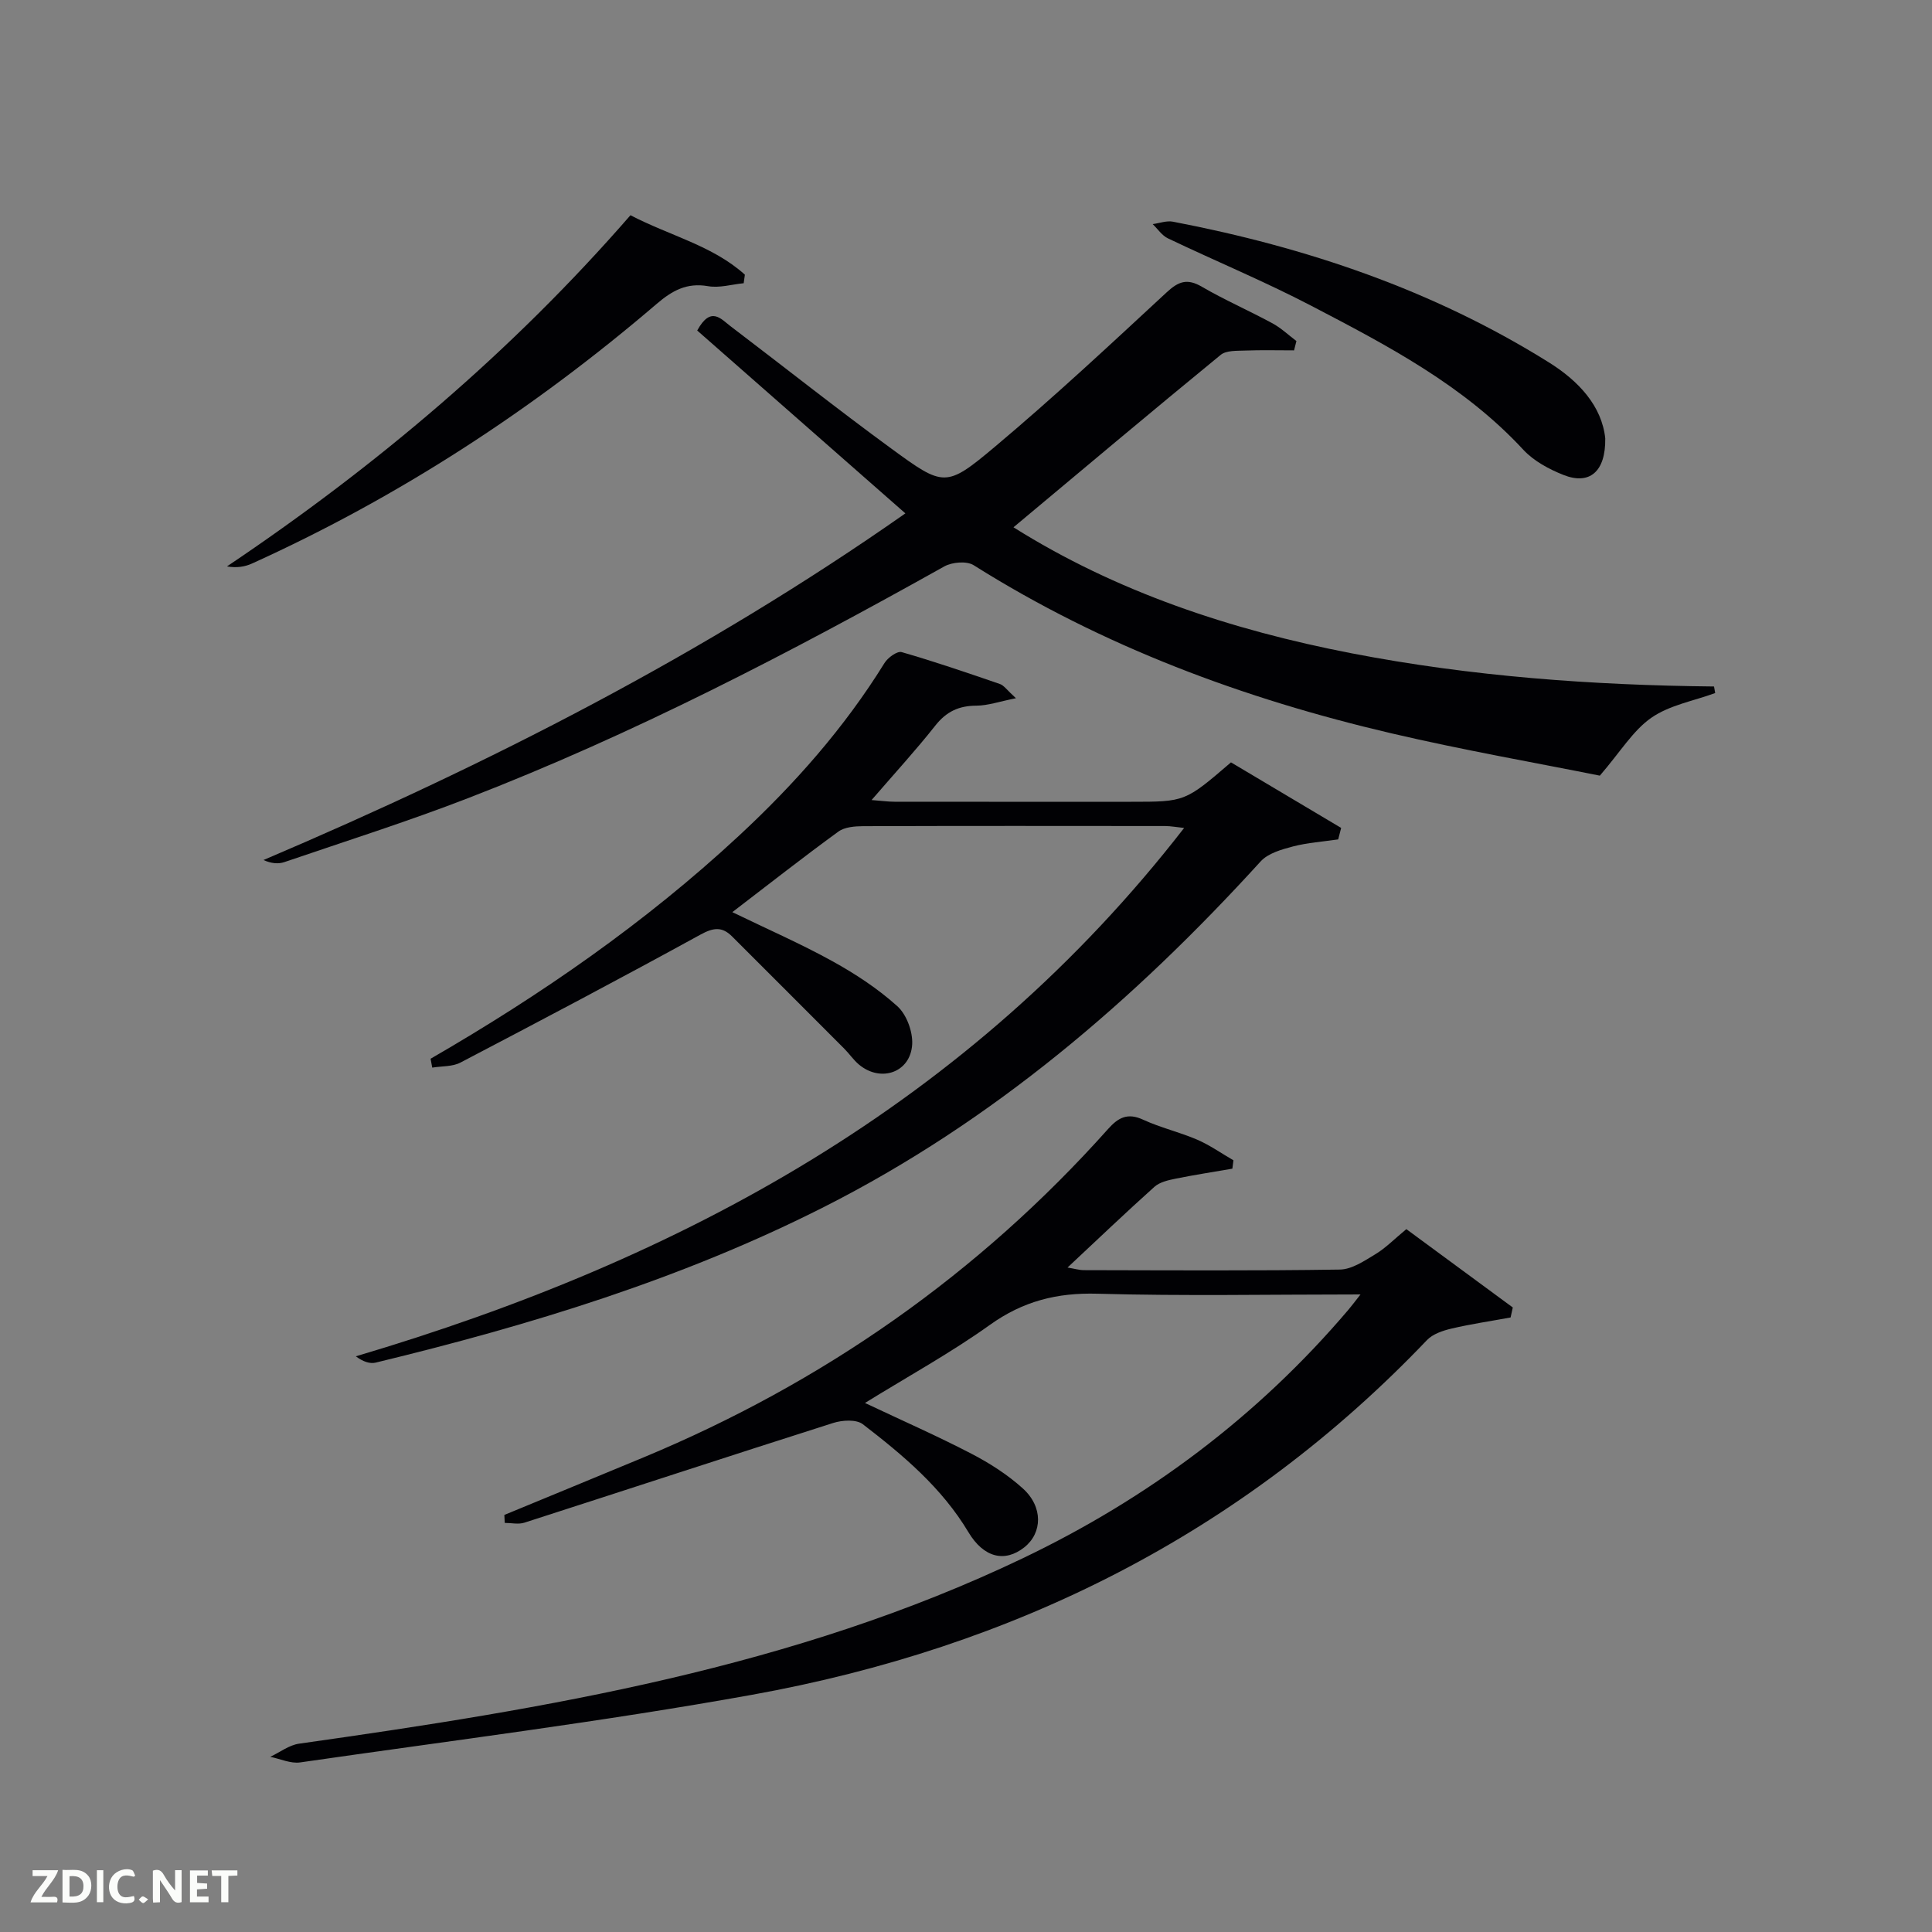 <svg enable-background="new 0 0 400 400" viewBox="0 0 400 400" xmlns="http://www.w3.org/2000/svg"><rect x="0" y="0" width="400" height="400" fill="#808080" stroke="none"/><path d="m281.68 268c-18.9 0-36.7.35-54.47-.15-8.35-.24-15.39 1.54-22.23 6.43-8.08 5.78-16.84 10.59-25.9 16.19 7.77 3.67 15.01 6.85 22.01 10.49 3.8 1.97 7.52 4.35 10.68 7.21 4.22 3.81 4.06 9.21.3 12.19-4.01 3.17-8.38 2.19-11.57-3.14-5.52-9.23-13.54-15.95-21.86-22.35-1.35-1.04-4.26-.86-6.14-.26-21.34 6.79-42.61 13.78-63.92 20.64-1.24.4-2.71.05-4.08.05-.03-.55-.06-1.1-.08-1.65 9.61-3.97 19.24-7.93 28.84-11.92 37.14-15.46 69.33-37.94 96.16-67.99 2.12-2.38 4.05-3.4 7.25-1.92 3.6 1.66 7.55 2.57 11.2 4.14 2.62 1.13 5.01 2.83 7.5 4.27-.07.58-.14 1.15-.22 1.73-3.92.68-7.85 1.28-11.75 2.07-1.52.31-3.28.7-4.38 1.68-5.94 5.32-11.71 10.84-18 16.72 1.41.23 2.41.54 3.4.54 17.66.03 35.33.15 52.99-.12 2.49-.04 5.08-1.81 7.38-3.2 2.11-1.27 3.88-3.11 6.38-5.17 7.3 5.37 14.67 10.8 22.04 16.22-.15.69-.31 1.38-.46 2.07-4.08.75-8.2 1.35-12.24 2.3-1.79.42-3.85 1.11-5.06 2.37-38.34 40.2-85.61 63.68-139.76 73.45-31.02 5.59-62.34 9.49-93.55 14-1.97.28-4.13-.74-6.19-1.16 1.99-.93 3.89-2.43 5.97-2.72 51.37-7.26 102.45-15.73 149.82-38.38 25.97-12.42 48.66-29.38 67.39-51.41.64-.75 1.22-1.53 2.55-3.22z" fill="#010104"/><path d="m267.92 72.54c-3.38 0-6.76-.09-10.13.04-1.72.07-3.9-.06-5.07.9-14.26 11.68-28.36 23.55-42.89 35.69 21.22 13.34 45 21.25 70.01 26.09 24.77 4.79 49.81 6.61 75.03 6.87.08.45.16.91.24 1.36-4.45 1.63-9.44 2.49-13.21 5.11-3.79 2.63-6.37 7-10.67 11.99-13-2.61-28.18-5.26-43.15-8.76-30.58-7.15-59.75-17.97-86.49-34.81-1.44-.91-4.46-.65-6.08.25-31.95 17.87-64.38 34.75-98.58 47.97-12.51 4.84-25.33 8.9-38.03 13.24-1.28.44-2.75.3-4.35-.42 46.63-19.85 91.4-42.68 132.9-71.77-14.67-12.88-28.97-25.45-43.1-37.86 2.81-5.14 4.91-2.4 6.85-.93 11.13 8.45 22.08 17.15 33.36 25.39 10.82 7.91 11.3 8.1 21.36-.34 12.22-10.26 23.91-21.17 35.62-32.02 2.47-2.29 4.26-2.93 7.28-1.17 4.74 2.76 9.8 4.96 14.63 7.58 1.79.97 3.31 2.43 4.96 3.67-.17.63-.33 1.28-.49 1.93z" fill="#010104"/><path d="m89.15 219.2c22.84-13.2 44.43-28.14 63.79-46.12 11.52-10.69 21.87-22.37 30.18-35.8.69-1.12 2.63-2.53 3.55-2.27 6.85 1.97 13.61 4.29 20.36 6.61.83.29 1.44 1.24 3.31 2.94-3.46.69-5.83 1.53-8.19 1.54-3.63.01-6.22 1.23-8.5 4.12-4.01 5.08-8.4 9.86-13.2 15.42 2.03.15 3.39.35 4.76.35 16.33.02 32.66.01 49 .01 11.15 0 11.15 0 20.65-8.16 7.5 4.46 15.15 9.01 22.81 13.57-.2.79-.4 1.59-.61 2.38-3.13.46-6.33.67-9.37 1.46-2.36.62-5.15 1.41-6.69 3.1-26.21 28.79-55.41 53.81-90.32 71.5-29.47 14.93-60.88 24.52-92.88 32.26-1.23.3-2.66-.2-4.13-1.3 67.7-20.06 127.19-52.29 171.49-109.39-1.51-.16-2.73-.39-3.94-.4-20.83-.02-41.66-.04-62.5.03-1.74.01-3.84.17-5.15 1.13-7.26 5.28-14.32 10.83-21.95 16.67 7.17 3.48 14.12 6.51 20.73 10.16 4.76 2.63 9.41 5.69 13.43 9.31 1.91 1.72 3.21 5.24 3.08 7.86-.31 5.86-6.49 8.02-11.03 4.22-1.13-.95-1.98-2.23-3.03-3.28-7.73-7.76-15.48-15.49-23.23-23.24-2.08-2.08-3.88-1.84-6.54-.38-16.46 9.03-33.06 17.79-49.69 26.49-1.67.88-3.89.72-5.85 1.05-.11-.62-.22-1.23-.34-1.84z" fill="#010104"/><path d="m130.53 44.56c8.15 4.25 17.01 6.28 23.69 12.31-.08.59-.16 1.18-.25 1.77-2.46.24-5.02 1.02-7.37.61-4.42-.77-7.44.92-10.67 3.69-25.44 21.76-53.22 39.9-83.75 53.73-1.48.67-3.14.95-5.19.6 30.94-20.78 59.06-44.56 83.54-72.71z" fill="#010104"/><path d="m332.35 90.76c.1 6.97-3.31 9.69-8.63 7.58-3.01-1.19-6.17-2.89-8.33-5.22-12.34-13.34-28.12-21.58-43.86-29.79-9.7-5.06-19.84-9.26-29.72-13.98-1.24-.59-2.12-1.95-3.16-2.95 1.41-.19 2.89-.76 4.21-.5 27.58 5.29 53.85 14.15 77.79 29.11 6.26 3.9 11 9.1 11.7 15.75z" fill="#010104"/><g fill="#fbfcfa"><path d="m37.59 393.81c-.92.31-1.52.05-2-.78-.7-1.2-1.52-2.34-2.47-3.78v4.59c-.55.03-.95.05-1.41.07-.03-.37-.06-.64-.06-.91 0-1.91 0-3.81 0-5.7 1.13-.41 1.77-.03 2.29.91.62 1.11 1.38 2.14 2.31 3.19v-4.2h1.35v6.61z"/><path d="m12.94 393.88v-6.75c1.9.19 3.93-.54 5.37 1.29.8 1.01.78 2.88.03 3.97-1.37 1.97-3.4 1.51-5.4 1.49m1.45-1.22c2.04.12 2.92-.58 2.89-2.21-.03-1.51-.98-2.19-2.89-2z"/><path d="m11.81 393.87h-5.49c.68-2.18 2.47-3.48 3.51-5.45h-3.08v-1.21h5.29c-.71 2.13-2.44 3.48-3.47 5.51.86 0 1.63.04 2.39-.01.79-.05 1.14.21.85 1.16"/><path d="m39.33 393.86v-6.61h3.7v1.07h-2.22v1.52c.68.04 1.34.09 2.07.13v1.07c-.72.05-1.38.09-2.1.14v1.48h2.4v1.19h-3.85z"/><path d="m27.71 388.56c-1.15-.3-2.46-.61-3.1.64-.37.73-.41 1.93-.06 2.67.63 1.35 1.99.93 3.17.68.35.94-.01 1.32-.93 1.46-1.62.25-3.05-.27-3.76-1.48-.72-1.24-.6-3.03.31-4.17.88-1.11 2.71-1.7 4-1.16.32.13.44.74.65 1.12-.1.08-.19.16-.28.24"/><path d="m49.15 387.24v1.07c-.59.02-1.17.05-1.87.08v5.44h-1.48v-5.44h-1.85c-.05-.4-.08-.73-.13-1.15z"/><path d="m20.06 387.21h1.33v6.62h-1.33z"/><path d="m30.68 393.25c-.49.38-.8.79-1.05.76-.32-.05-.6-.45-.9-.7.26-.24.51-.64.8-.67.29-.04.62.3 1.15.61"/></g></svg>